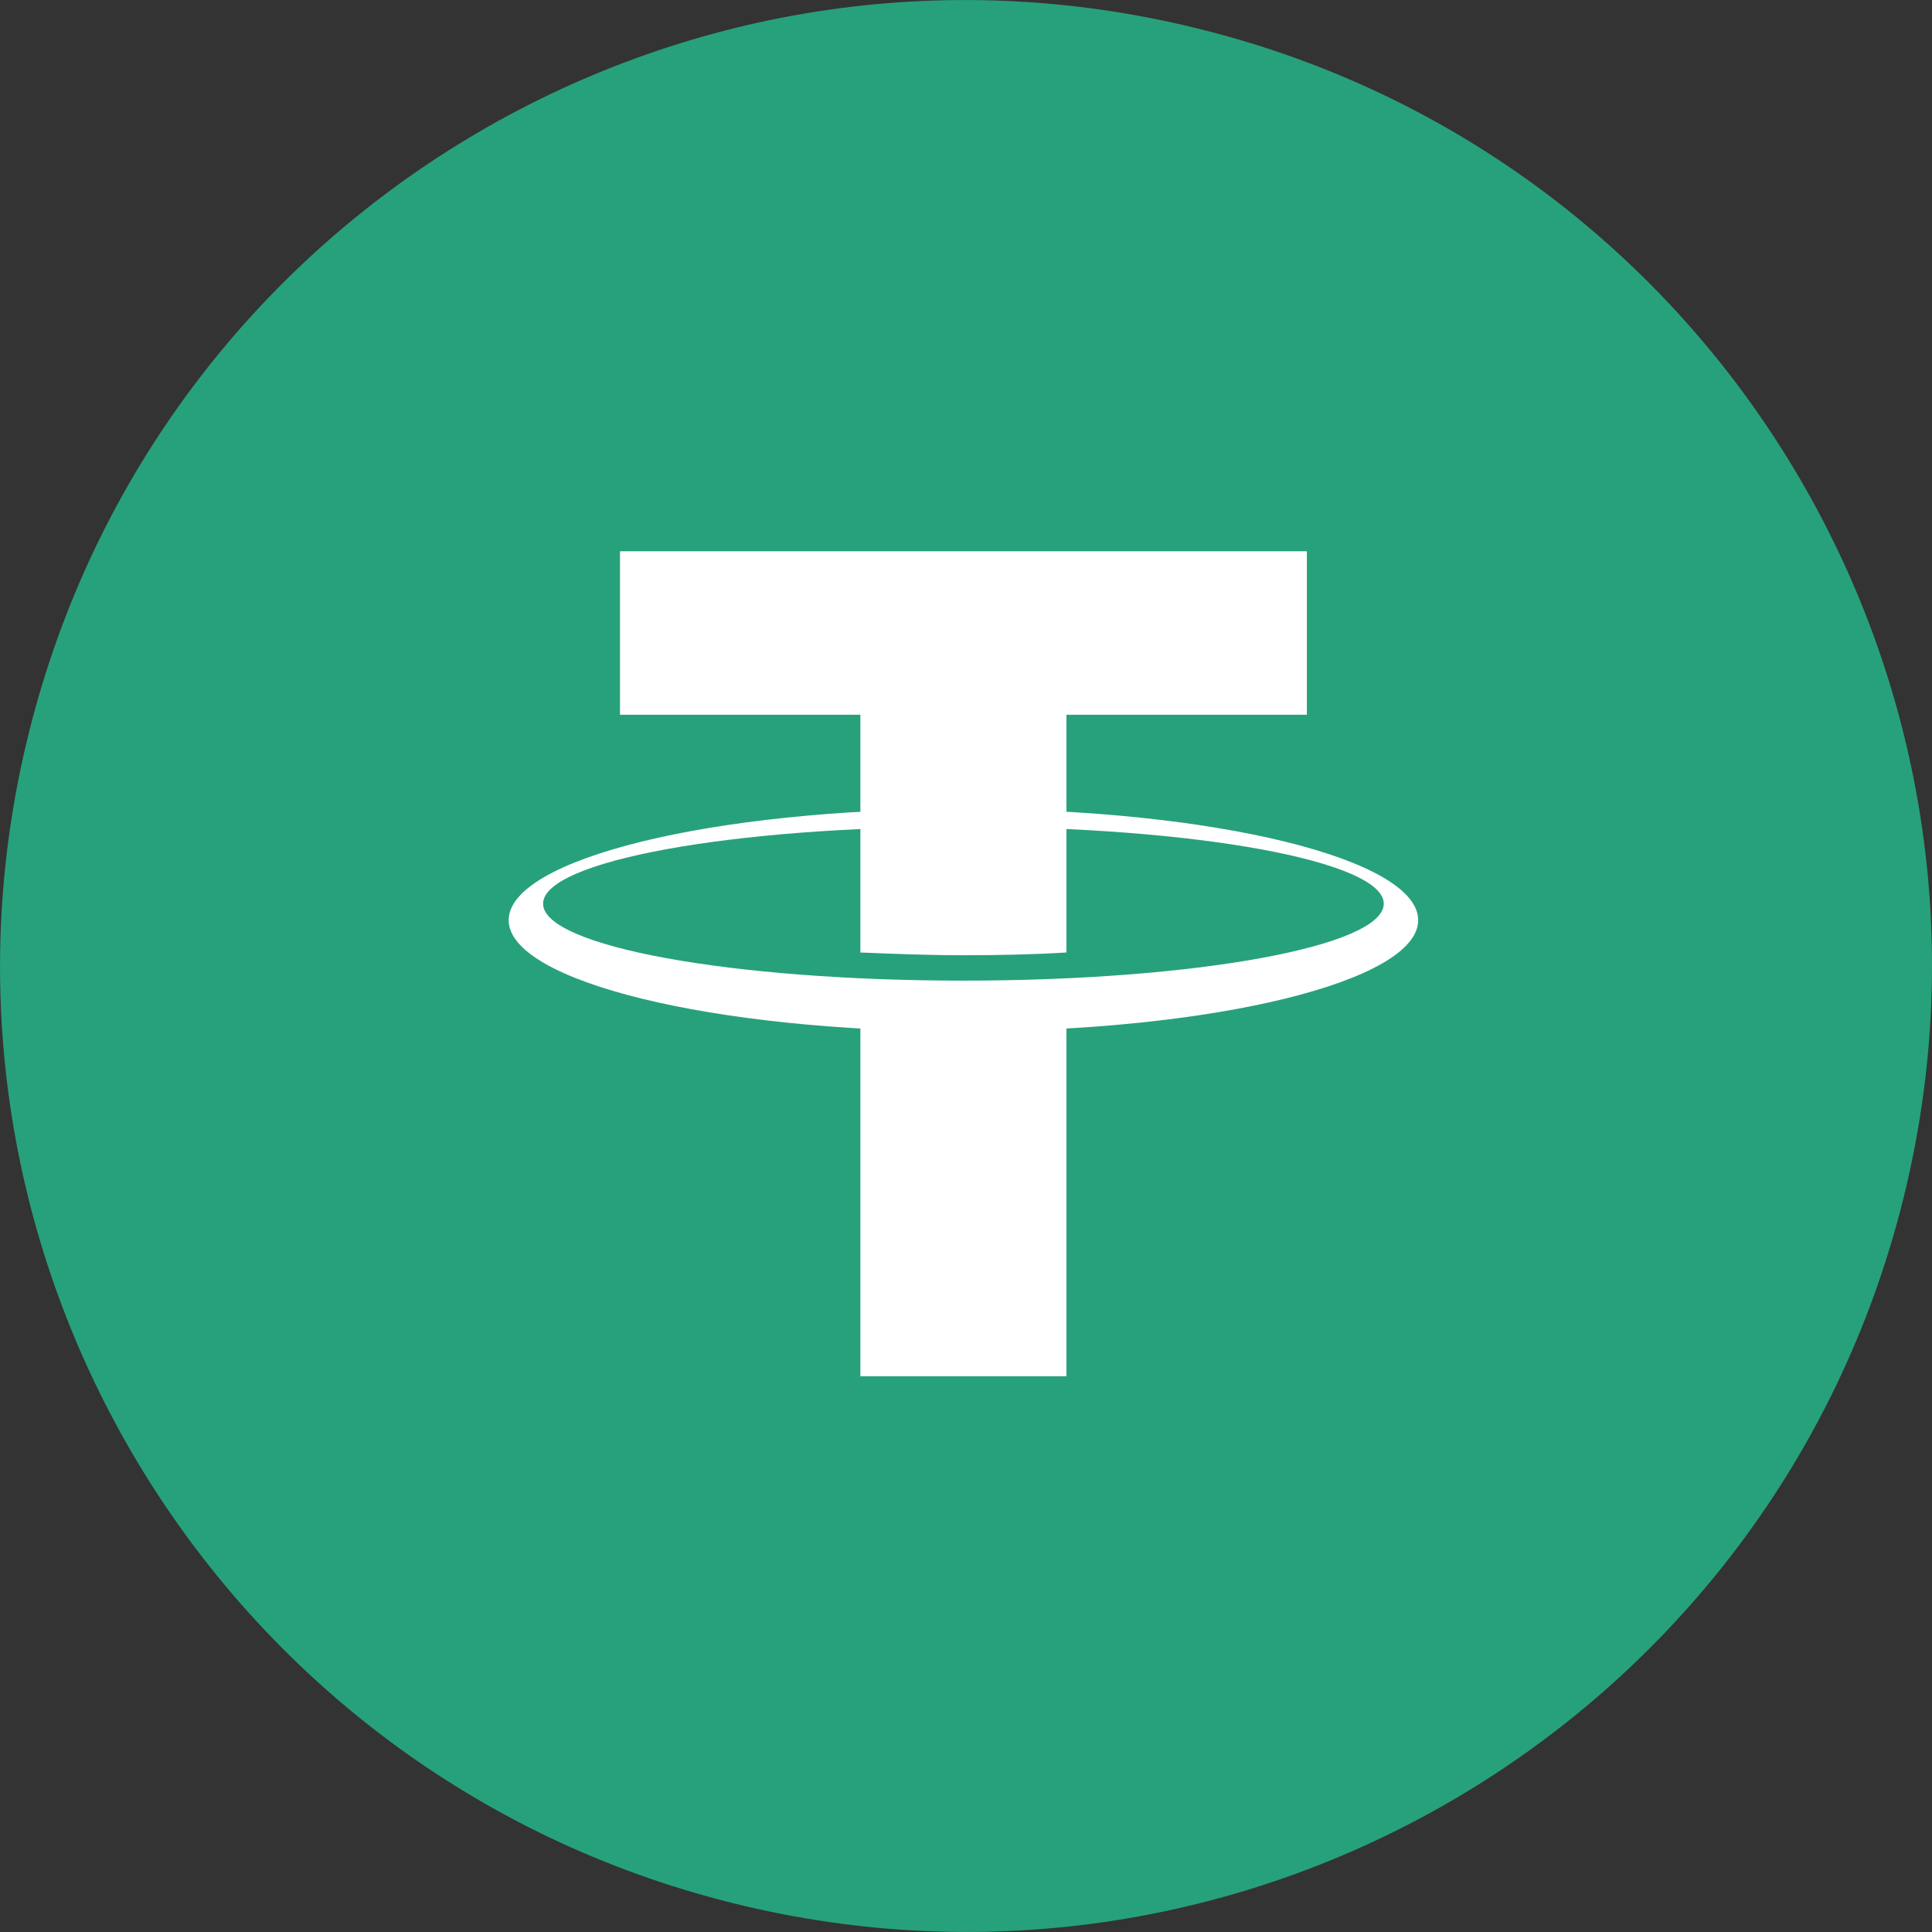 <svg width="21" height="21" viewBox="0 0 21 21" fill="none" xmlns="http://www.w3.org/2000/svg">
    <rect x="0" y="0" width="21" height="21" fill="#333333" stroke="none"/>
    <path
        d="M20.686 13.039C19.283 18.667 13.581 22.088 7.961 20.685C2.333 19.282 -1.088 13.581 0.315 7.961C1.717 2.333 7.411 -1.088 13.039 0.315C18.659 1.709 22.089 7.411 20.686 13.039Z"
        fill="#27A17B" />
    <path
        d="M6.739 5.992H14.205V7.769H6.739V5.992ZM11.592 11.04V14.959H9.352V11.04H11.592Z"
        fill="white" />
    <path
        d="M10.472 8.792C7.739 8.792 5.529 9.337 5.529 10.002C5.529 10.666 7.747 11.211 10.472 11.211C13.197 11.211 15.415 10.666 15.415 10.002C15.415 9.337 13.197 8.792 10.472 8.792ZM10.472 10.659C7.949 10.659 5.903 10.286 5.903 9.823C5.903 9.36 7.949 8.986 10.472 8.986C12.996 8.986 15.041 9.36 15.041 9.823C15.041 10.286 12.996 10.659 10.472 10.659Z"
        fill="white" />
    <path
        d="M10.472 10.383C10.86 10.383 11.234 10.375 11.592 10.353V7.299H9.352V10.353C9.711 10.368 10.084 10.383 10.472 10.383Z"
        fill="white" />
</svg>
    